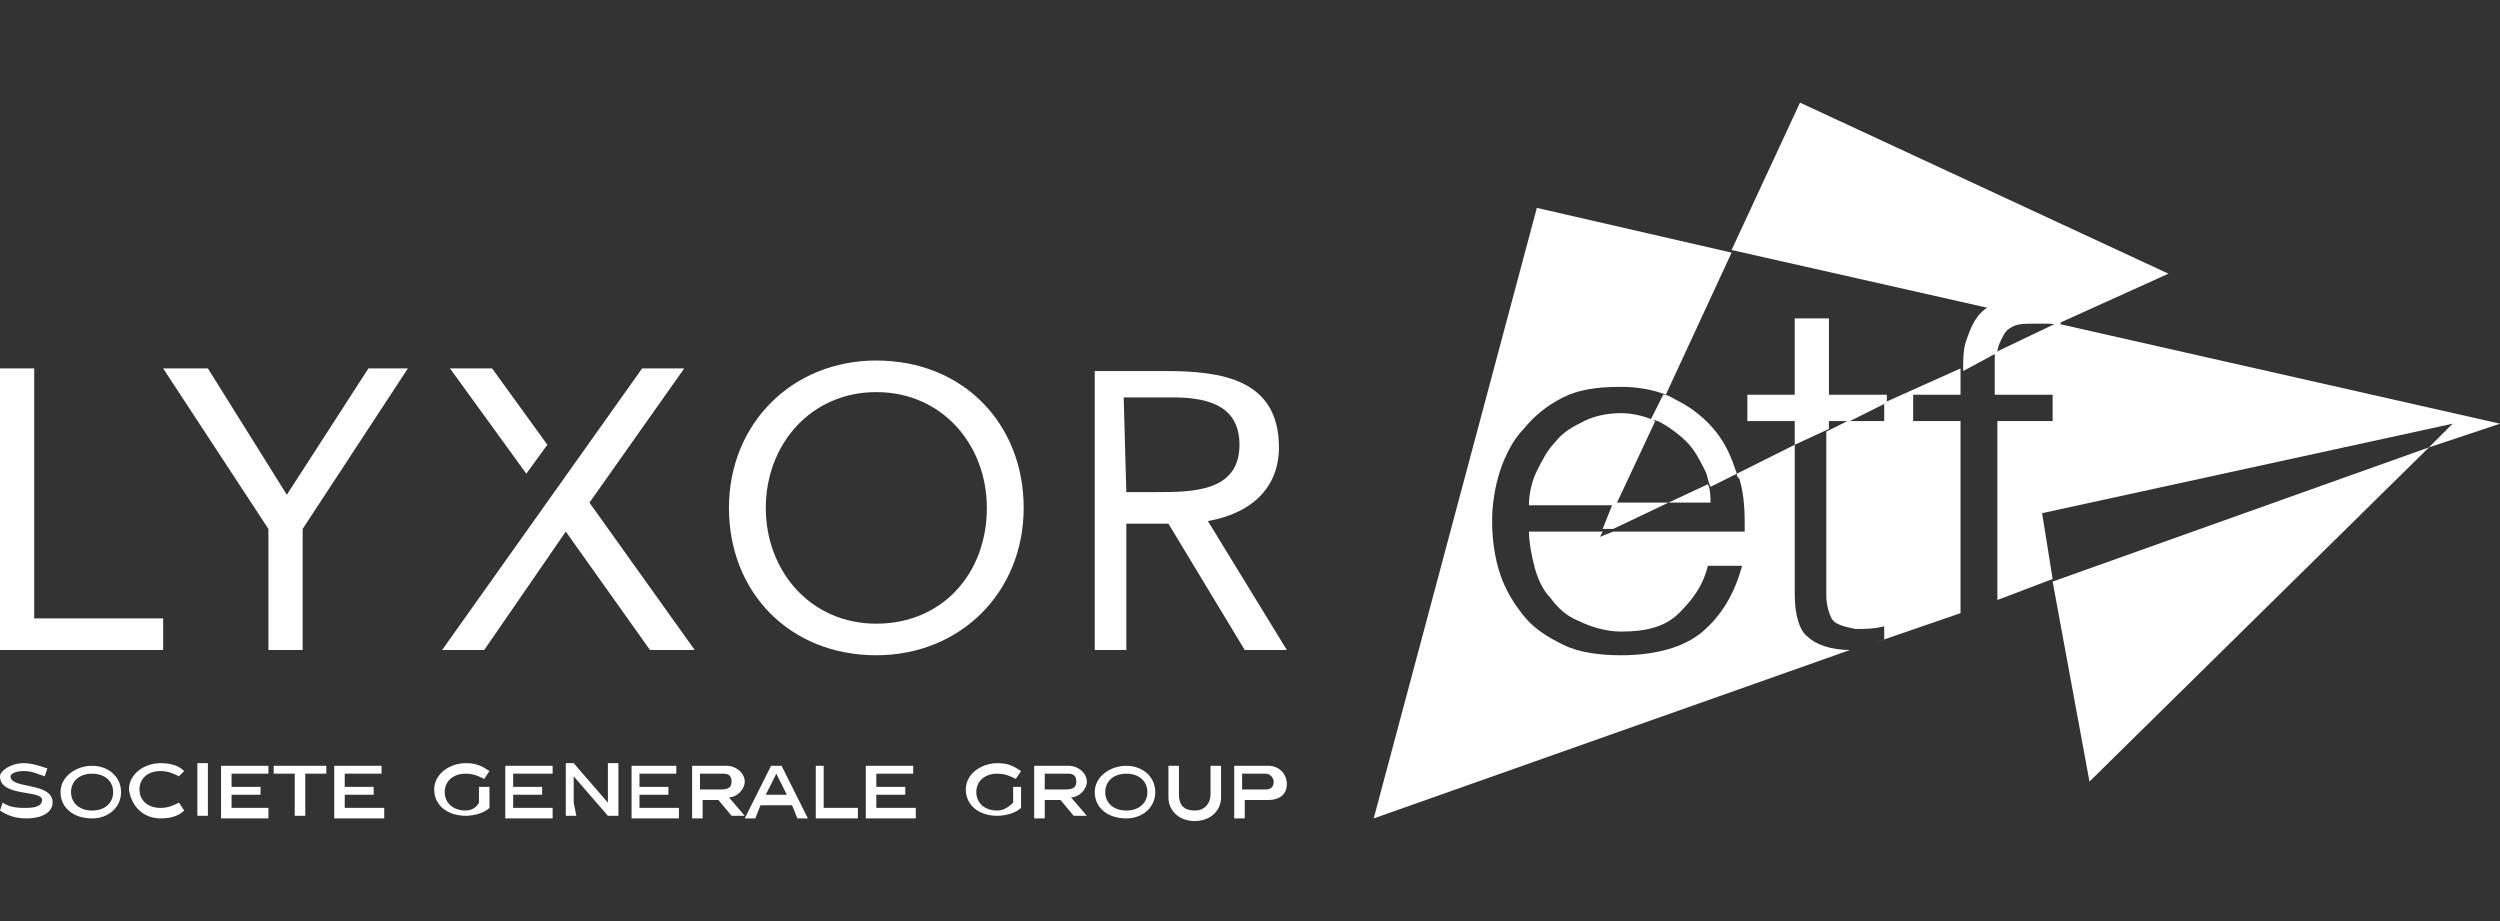 <?xml version="1.0" encoding="utf-8"?>
<!-- Generator: Adobe Illustrator 26.0.1, SVG Export Plug-In . SVG Version: 6.00 Build 0)  -->
<svg version="1.1" id="Layer_1" xmlns="http://www.w3.org/2000/svg" xmlns:xlink="http://www.w3.org/1999/xlink" x="0px" y="0px"
	 viewBox="0 0 95 35" style="enable-background:new 0 0 95 35;" xml:space="preserve">
<rect x="0" y="0" width="95" height="35" fill="#333333" stroke="none"/>
<style type="text/css">
	.st0{fill:#FFFFFF;}
</style>
<g>
	<polygon class="st0" points="24.4,14 26,14 22.4,19.1 26.4,24.7 24.7,24.7 21.5,20.2 18.4,24.7 16.8,24.7 	"/>
	<path class="st0" d="M1.7,29.5c-0.3-0.1-0.5-0.2-0.8-0.2c-0.3,0-0.5,0.1-0.5,0.2C0.4,30,2,29.7,2,30.5c0,0.3-0.3,0.6-1,0.6
		c-0.4,0-0.7-0.1-1-0.3l0.1-0.3c0.3,0.2,0.6,0.2,0.9,0.2c0.4,0,0.6-0.1,0.6-0.3c0-0.4-1.6-0.1-1.6-0.9C0,29.3,0.4,29,0.9,29
		c0.3,0,0.6,0.1,0.9,0.2L1.7,29.5z M3.5,31.1c0.6,0,1.1-0.4,1.1-1c0-0.6-0.5-1-1.1-1s-1.2,0.4-1.2,1C2.3,30.7,2.8,31.1,3.5,31.1
		 M3.5,29.4c0.5,0,0.8,0.3,0.8,0.7c0,0.4-0.3,0.7-0.8,0.7c-0.5,0-0.8-0.3-0.8-0.7C2.7,29.7,3,29.4,3.5,29.4 M6.1,31.1
		c0.4,0,0.7-0.1,0.9-0.3l-0.2-0.3c-0.2,0.1-0.4,0.2-0.7,0.2c-0.5,0-0.8-0.3-0.8-0.7c0-0.4,0.3-0.7,0.8-0.7c0.3,0,0.5,0.1,0.7,0.2
		L7,29.3C6.8,29.1,6.5,29,6.1,29c-0.6,0-1.2,0.4-1.2,1C5,30.7,5.5,31.1,6.1,31.1 M7.5,31h0.4v-2H7.5V31z M10.2,31v-0.3H8.8v-0.5h1.1
		v-0.3H8.8v-0.5h1.4v-0.3H8.4v2H10.2z M12.4,29.4v-0.3h-2v0.3h0.8V31h0.4v-1.6H12.4z M14.6,31v-0.3h-1.5v-0.5h1.1v-0.3h-1.1v-0.5
		h1.4v-0.3h-1.8v2H14.6z M17.7,30.8c-0.5,0-0.8-0.3-0.8-0.7c0-0.4,0.3-0.7,0.8-0.7c0.3,0,0.5,0.1,0.7,0.2l0.2-0.3
		c-0.3-0.2-0.5-0.3-0.9-0.3c-0.6,0-1.2,0.4-1.2,1c0,0.6,0.5,1,1.2,1c0.3,0,0.7-0.1,0.9-0.3v-0.8h-0.4v0.6
		C18.1,30.7,17.9,30.8,17.7,30.8 M21,31v-0.3h-1.5v-0.5h1.1v-0.3h-1.1v-0.5H21v-0.3h-1.8v2H21z M21.8,30.5c0-0.2,0-0.7,0-1l0,0
		l1.3,1.5h0.4v-2h-0.4v0.5c0,0.3,0,0.6,0,1l0,0l-1.3-1.5h-0.3v2h0.4L21.8,30.5L21.8,30.5z M25.8,31v-0.3h-1.5v-0.5h1.1v-0.3h-1.1
		v-0.5h1.4v-0.3H24v2H25.8z M27.8,31h0.5l-0.6-0.7c0.3,0,0.6-0.3,0.6-0.6s-0.3-0.6-0.7-0.6h-1.3v2h0.4v-0.7h0.6L27.8,31z M26.6,30
		v-0.6h0.9c0.2,0,0.3,0.1,0.3,0.3c0,0.2-0.1,0.3-0.4,0.3L26.6,30L26.6,30z M30.1,30.6l0.2,0.5h0.4l-1-2h-0.4l-1,2h0.4l0.2-0.5H30.1z
		 M29.5,29.4l0.4,0.8h-0.8L29.5,29.4z M32.6,31v-0.3h-1.3v-1.6H31v2H32.6z M34.8,31v-0.3h-1.5v-0.5h1.1v-0.3h-1.1v-0.5h1.4v-0.3
		h-1.8v2H34.8z M37.9,30.8c-0.5,0-0.8-0.3-0.8-0.7c0-0.4,0.3-0.7,0.8-0.7c0.3,0,0.5,0.1,0.7,0.2l0.2-0.3c-0.3-0.2-0.5-0.3-0.9-0.3
		c-0.6,0-1.2,0.4-1.2,1c0,0.6,0.5,1,1.2,1c0.3,0,0.7-0.1,0.9-0.3v-0.8h-0.3v0.6C38.3,30.7,38.1,30.8,37.9,30.8 M40.8,31h0.5
		l-0.6-0.7c0.3,0,0.6-0.3,0.6-0.6s-0.3-0.6-0.7-0.6h-1.3v2h0.4v-0.7h0.6L40.8,31z M39.7,30v-0.6h0.9c0.2,0,0.3,0.1,0.3,0.3
		c0,0.2-0.1,0.3-0.4,0.3L39.7,30L39.7,30z M42.8,31.1c0.6,0,1.1-0.4,1.1-1c0-0.6-0.5-1-1.1-1c-0.6,0-1.2,0.4-1.2,1
		C41.6,30.7,42.1,31.1,42.8,31.1 M42.8,29.4c0.5,0,0.8,0.3,0.8,0.7c0,0.4-0.3,0.7-0.8,0.7c-0.5,0-0.8-0.3-0.8-0.7
		C42,29.7,42.3,29.4,42.8,29.4 M46.3,29.1H46v1.1c0,0.3-0.2,0.6-0.6,0.6c-0.4,0-0.6-0.2-0.6-0.6v-1.1h-0.4v1.2c0,0.5,0.4,0.9,1,0.9
		c0.6,0,1-0.4,1-0.9V29.1z M46.9,29.1v2h0.4v-0.7h0.9c0.4,0,0.7-0.2,0.7-0.6c0-0.4-0.3-0.7-0.7-0.7L46.9,29.1L46.9,29.1z M47.2,30
		v-0.6h0.9c0.2,0,0.3,0.2,0.3,0.3c0,0.2-0.1,0.3-0.3,0.3H47.2z M0,24.7h6.2v-1.2H1.3V14H0V24.7z M10.2,24.7h1.3v-4.6l4-6.1h-1.5
		l-3.1,4.8l-3-4.8H6.2l4,6.1C10.2,20.1,10.2,24.7,10.2,24.7z M27.7,19.3c0,3.2,2.3,5.6,5.6,5.6c3.2,0,5.6-2.4,5.6-5.6
		s-2.3-5.6-5.6-5.6C30.1,13.7,27.7,16.1,27.7,19.3 M37.5,19.3c0,2.5-1.7,4.4-4.2,4.4c-2.5,0-4.2-2-4.2-4.4s1.7-4.4,4.2-4.4
		C35.8,14.9,37.5,16.9,37.5,19.3 M41.5,24.7h1.3v-4.8h1.6l2.9,4.8h1.6l-3-4.9c1.7-0.3,2.7-1.3,2.7-2.8c0-2.6-2.2-2.9-4.3-2.9h-2.7
		V24.7L41.5,24.7z M42.7,15.1h1.8c1.2,0,2.6,0.2,2.6,1.8c0,1.8-1.8,1.8-3.2,1.8h-1.1L42.7,15.1L42.7,15.1z M20.8,16.9L18.7,14h-1.6
		L20,18L20.8,16.9z"/>
	<polygon class="st0" points="78.2,12.3 65.8,9.5 68.4,3.9 82.4,10.4 	"/>
	<polygon class="st0" points="79.4,29.7 78,22.1 92.3,17 	"/>
	<g>
		<path class="st0" d="M65,19.1c0-0.2,0-0.5-0.1-0.7l-1.5,0.7H65z"/>
		<path class="st0" d="M95,16.1l-16.8-3.8v0c0,0,0,0-0.1,0l-2.3,1.1c0,0.2,0,0.5,0,0.7V15H78v1h-2.1v6.8l2.1-0.8l-0.4-2.5l15.6-3.4
			L92.3,17L95,16.1z"/>
		<path class="st0" d="M68.2,22.6v-5.7L66,18c0,0.1,0,0.1,0.1,0.2c0.2,0.7,0.2,1.3,0.2,2h-5l-0.5,0.2l0.1-0.2h-2.8
			c0,0.4,0.1,0.9,0.2,1.3s0.3,0.9,0.6,1.2c0.3,0.4,0.6,0.7,1.1,0.9c0.4,0.2,1,0.4,1.6,0.4c1,0,1.7-0.2,2.2-0.7s0.9-1,1.1-1.8h1.3
			c-0.3,1.1-0.8,1.9-1.5,2.5c-0.7,0.6-1.8,0.9-3.1,0.9c-0.8,0-1.6-0.1-2.2-0.4c-0.6-0.3-1.1-0.6-1.5-1.1c-0.4-0.5-0.7-1-0.9-1.6
			s-0.3-1.3-0.3-2c0-0.6,0.1-1.3,0.3-1.9s0.5-1.2,0.9-1.6c0.4-0.5,0.9-0.9,1.5-1.2c0.6-0.3,1.3-0.4,2.2-0.4c0.6,0,1.2,0.1,1.7,0.3
			l2.5-5.4l-7.4-1.7l-6.2,23.2l18.1-6.4c-0.7,0-1.3-0.2-1.6-0.5C68.4,24,68.2,23.4,68.2,22.6z"/>
		<path class="st0" d="M61.6,15.7c-0.5,0-1,0.1-1.4,0.3s-0.8,0.4-1.1,0.8c-0.3,0.3-0.5,0.7-0.7,1.1c-0.2,0.4-0.3,0.9-0.3,1.3h3.3
			l1.5-3.2C62.5,15.8,62,15.7,61.6,15.7z"/>
		<path class="st0" d="M72.7,16v-1h1.8v-0.9c0,0,0-0.1,0-0.1l-2.9,1.3V16h-1.4l-0.8,0.4v6.2c0,0.4,0.1,0.7,0.2,0.9s0.4,0.3,0.9,0.4
			c0.4,0,0.7,0,1.1-0.1v0.5l-0.3,0.1l3.2-1.1V16H72.7z"/>
		<polygon class="st0" points="74.6,23.3 75.9,22.8 75.9,22.8 74.6,23.3 		"/>
		<polygon class="st0" points="69.5,16 70.3,16 71.7,15.3 71.7,15 69.5,15 69.5,12.1 68.2,12.1 68.2,15 66.4,15 66.4,16 68.2,16 
			68.2,16.9 69.5,16.3 		"/>
		<path class="st0" d="M75.9,13.4c0-0.2,0.1-0.4,0.2-0.6c0.1-0.2,0.2-0.3,0.4-0.4c0.2-0.1,0.5-0.1,0.8-0.1c0.2,0,0.3,0,0.5,0
			c0.1,0,0.3,0,0.4,0.1l0.1,0v-1c-0.2,0-0.4,0-0.6-0.1c-0.2,0-0.3,0-0.5,0c-0.5,0-1,0.1-1.3,0.2c-0.3,0.1-0.6,0.3-0.8,0.6
			c-0.2,0.3-0.3,0.6-0.4,0.9c-0.1,0.3-0.1,0.7-0.1,1.1L75.9,13.4C75.9,13.4,75.9,13.4,75.9,13.4z"/>
		<path class="st0" d="M70.3,24.8l1-0.4L70.3,24.8C70.3,24.8,70.3,24.8,70.3,24.8z"/>
		<polygon class="st0" points="61.3,19.1 60.9,20.1 61.3,20.1 63.4,19.1 		"/>
		<path class="st0" d="M63,16c0.4,0.2,0.8,0.5,1.1,0.8c0.3,0.3,0.5,0.7,0.7,1.1c0.1,0.2,0.1,0.4,0.2,0.6L66,18
			c-0.2-0.6-0.4-1.1-0.8-1.6c-0.4-0.5-0.9-0.9-1.5-1.2c-0.2-0.1-0.3-0.2-0.5-0.2l-0.5,1C62.9,15.9,62.9,16,63,16z"/>
	</g>
</g>
</svg>
